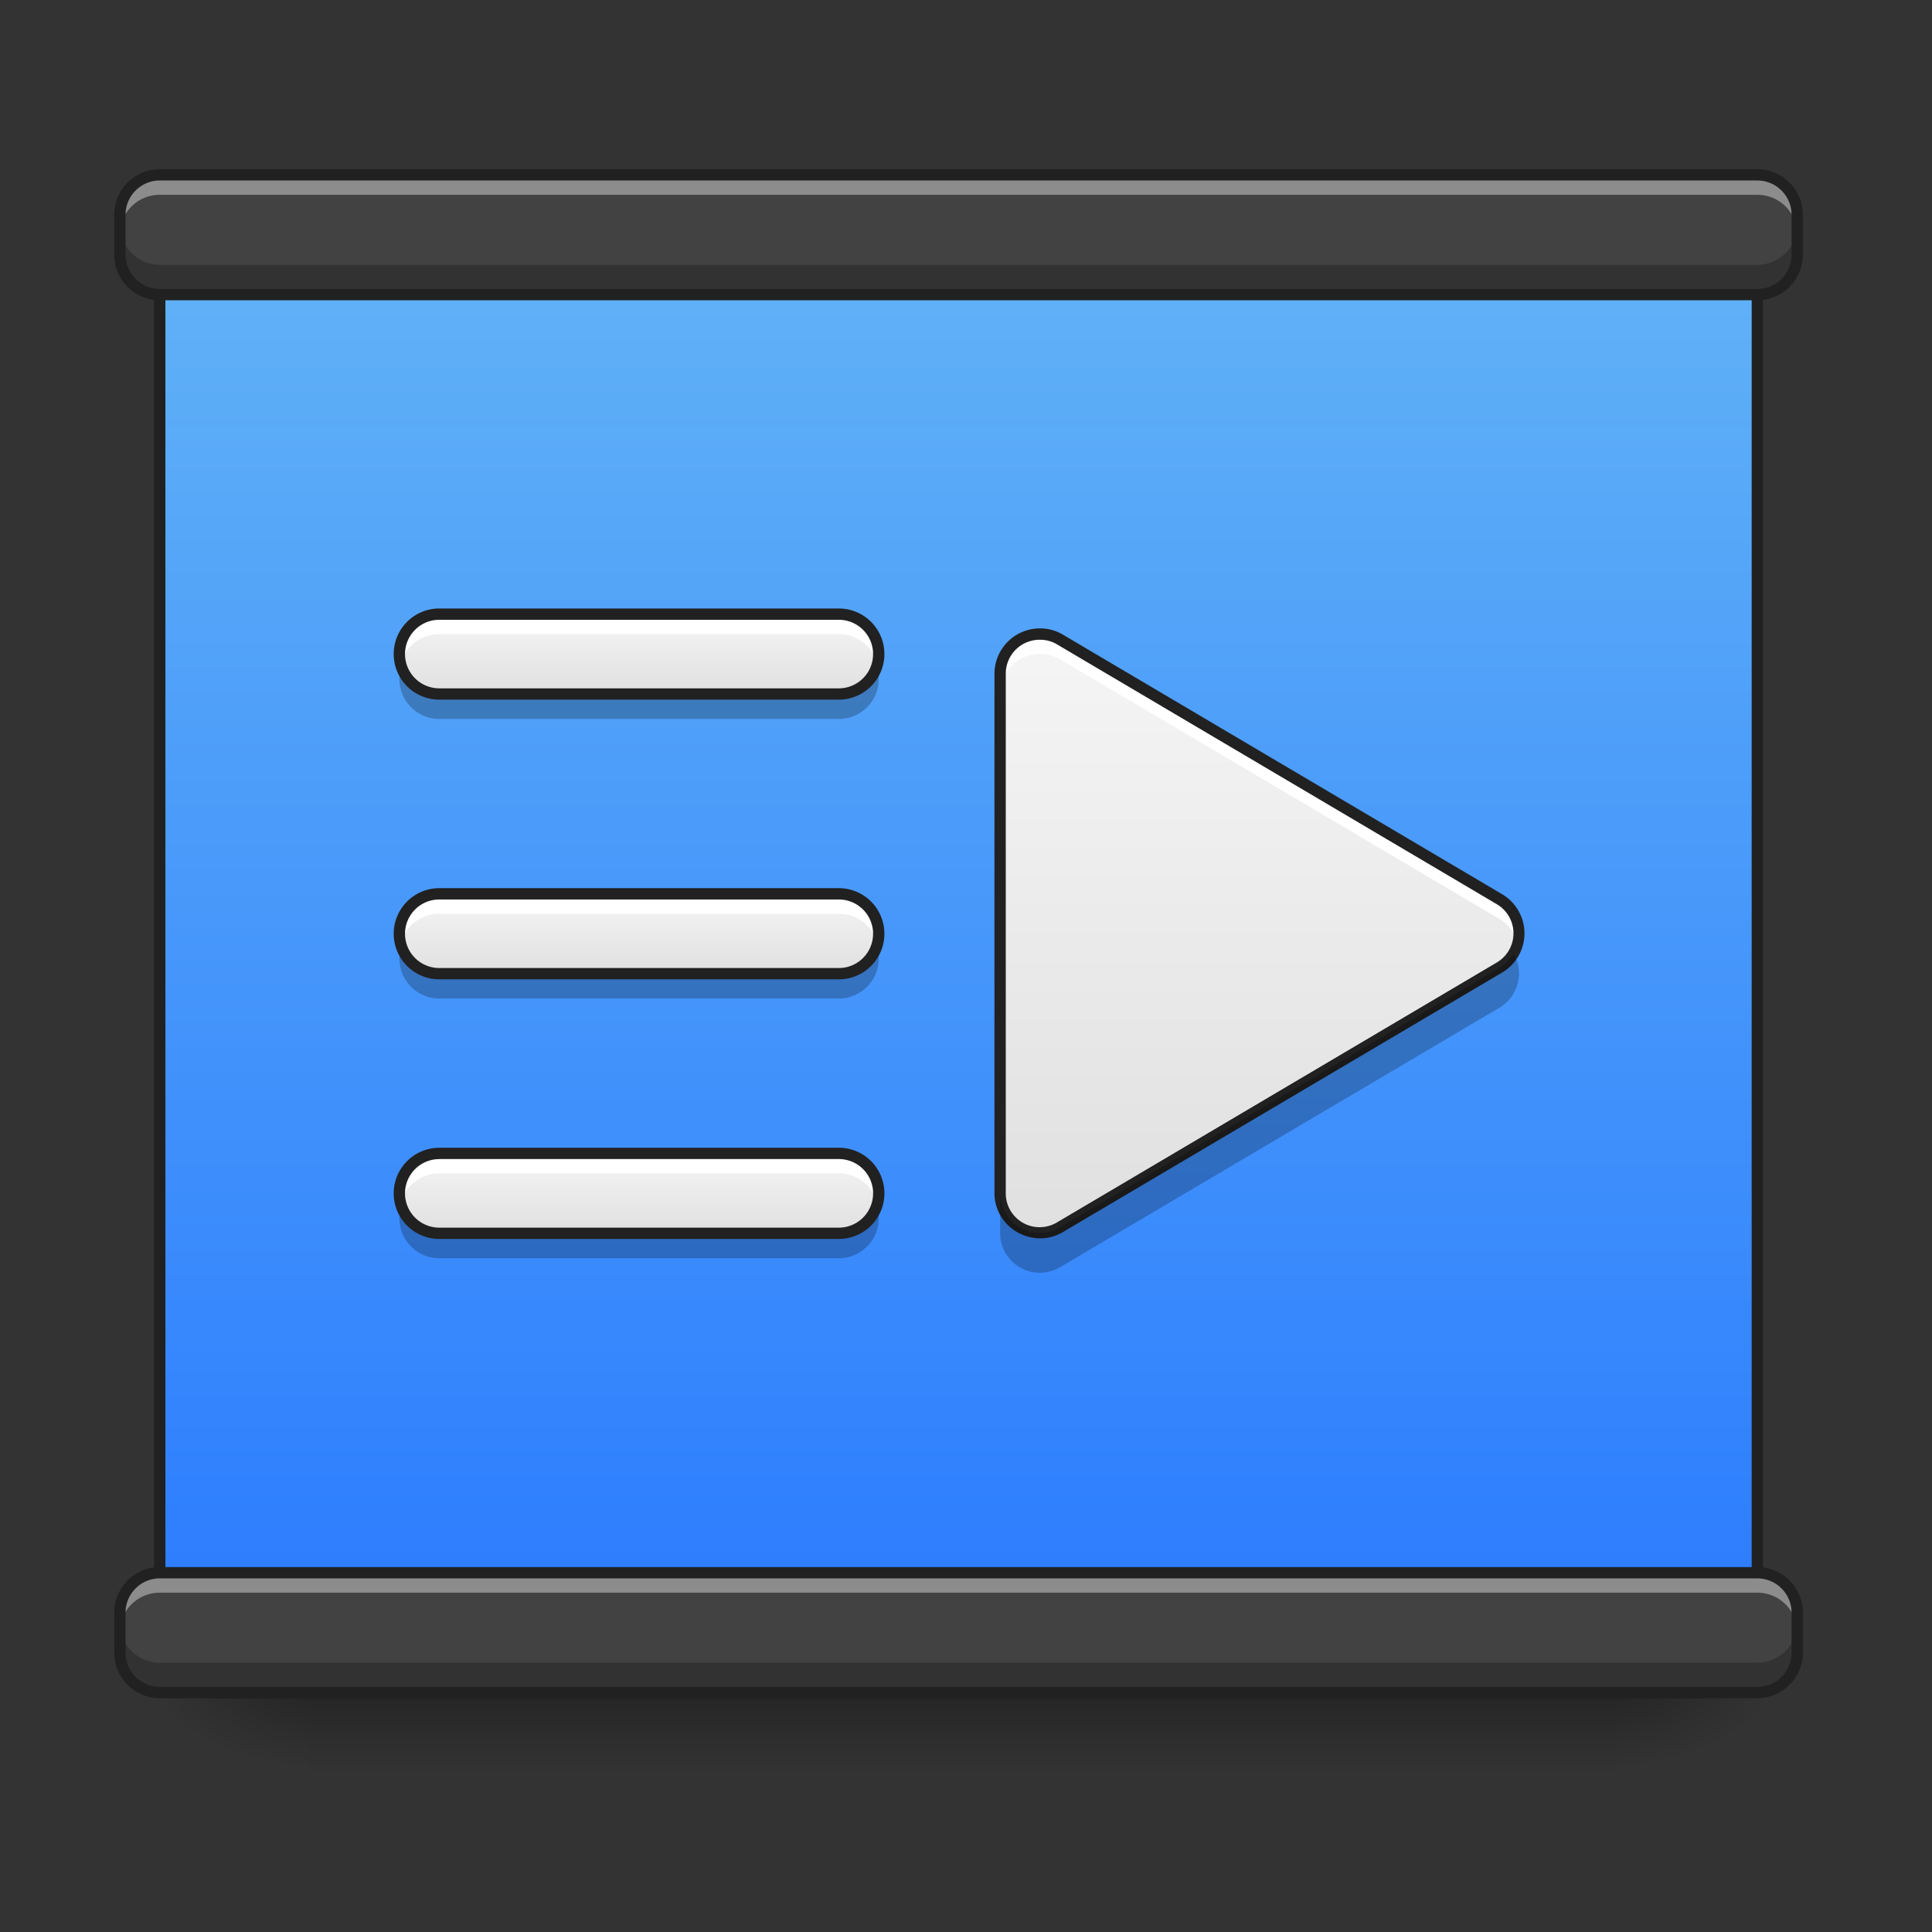 <svg height="48" width="48" xmlns="http://www.w3.org/2000/svg" xmlns:xlink="http://www.w3.org/1999/xlink"><rect width="100%" height="100%" fill="#333333" stroke="none"/><linearGradient id="a" gradientUnits="userSpaceOnUse" x1="23.815" x2="23.815" y1="42.051" y2="44.036"><stop offset="0" stop-opacity=".275"/><stop offset="1" stop-opacity="0"/></linearGradient><linearGradient id="b"><stop offset="0" stop-opacity=".314"/><stop offset=".222" stop-opacity=".275"/><stop offset="1" stop-opacity="0"/></linearGradient><radialGradient id="c" cx="450.909" cy="189.579" gradientTransform="matrix(0 -.117 -.211 0 79.684 95.393)" gradientUnits="userSpaceOnUse" r="21.167" xlink:href="#b"/><radialGradient id="d" cx="450.909" cy="189.579" gradientTransform="matrix(0 .117 .211 0 -31.807 -11.291)" gradientUnits="userSpaceOnUse" r="21.167" xlink:href="#b"/><radialGradient id="e" cx="450.909" cy="189.579" gradientTransform="matrix(0 -.117 .211 0 -31.807 95.393)" gradientUnits="userSpaceOnUse" r="21.167" xlink:href="#b"/><radialGradient id="f" cx="450.909" cy="189.579" gradientTransform="matrix(0 .117 -.211 0 79.684 -11.291)" gradientUnits="userSpaceOnUse" r="21.167" xlink:href="#b"/><linearGradient id="g" gradientUnits="userSpaceOnUse" x1="23.815" x2="23.815" y1="4.344" y2="42.051"><stop offset="0" stop-color="#64b5f6"/><stop offset="1" stop-color="#2979ff"/></linearGradient><linearGradient id="h"><stop offset="0" stop-color="#e0e0e0"/><stop offset="1" stop-color="#f5f5f5"/></linearGradient><linearGradient id="i" gradientUnits="userSpaceOnUse" x1="29.804" x2="29.804" xlink:href="#h" y1="30.632" y2="15.748"/><linearGradient id="j" gradientUnits="userSpaceOnUse" x1="15.877" x2="15.877" xlink:href="#h" y1="17.244" y2="15.259"/><linearGradient id="k" gradientUnits="userSpaceOnUse" x1="15.877" x2="15.877" xlink:href="#h" y1="24.19" y2="22.205"/><linearGradient id="l" gradientUnits="userSpaceOnUse" x1="15.877" x2="15.877" xlink:href="#h" y1="30.64" y2="28.655"/><path d="m7.691 42.05h32.496v1.985h-32.496zm0 0" fill="url(#a)"/><path d="m40.188 42.05h3.968v-1.984h-3.968zm0 0" fill="url(#c)"/><path d="m7.691 42.05h-3.968v1.985h3.967zm0 0" fill="url(#d)"/><path d="m7.691 42.05h-3.968v-1.984h3.967zm0 0" fill="url(#e)"/><path d="m40.188 42.05h3.968v1.985h-3.968zm0 0" fill="url(#f)"/><path d="m5.457 4.344h36.715c.82 0 1.488.668 1.488 1.488v34.73a1.49 1.49 0 0 1 -1.488 1.489h-36.715a1.49 1.49 0 0 1 -1.488-1.489v-34.729c0-.82.668-1.488 1.488-1.488zm0 0" fill="url(#g)"/><path d="m5.457 4.344c-.824 0-1.488.664-1.488 1.488v.559c0-.825.664-1.489 1.488-1.489h36.715c.824 0 1.488.664 1.488 1.489v-.559c0-.824-.664-1.488-1.488-1.488zm0 0" fill="#fff" fill-opacity=".392"/><path d="m5.457 41.988a1.485 1.485 0 0 1 -1.488-1.488v-.559c0 .825.664 1.489 1.488 1.489h36.715c.824 0 1.488-.664 1.488-1.489v.559c0 .824-.664 1.488-1.488 1.488zm0 0" fill-opacity=".235"/><path d="m5.457 4.203a1.63 1.63 0 0 0 -1.629 1.629v34.73c0 .899.73 1.63 1.629 1.63h36.715a1.63 1.63 0 0 0 1.629-1.63v-34.729a1.63 1.63 0 0 0 -1.63-1.629zm0 .281h36.715c.75 0 1.348.598 1.348 1.348v34.73a1.34 1.34 0 0 1 -1.348 1.348h-36.715a1.34 1.34 0 0 1 -1.348-1.347v-34.732c0-.75.598-1.348 1.348-1.348zm0 0" fill="#212121"/><path d="m3.969 39.074h39.691c.547 0 .992.446.992.992v.993a.994.994 0 0 1 -.992.992h-39.69a.994.994 0 0 1 -.992-.992v-.993c0-.546.445-.992.992-.992zm0 0" fill="#424242"/><path d="m3.969 39.074a.989.989 0 0 0 -.992.992v.496c0-.55.441-.992.992-.992h39.691c.55 0 .992.442.992.992v-.496a.989.989 0 0 0 -.992-.992zm0 0" fill="#fff" fill-opacity=".392"/><path d="m3.969 42.05a.989.989 0 0 1 -.992-.991v-.746c0 .55.441.996.992.996h39.691c.55 0 .992-.446.992-.996v.746c0 .55-.441.992-.992.992zm0 0" fill-opacity=".235"/><path d="m3.969 39.074h39.691c.547 0 .992.446.992.992v.993a.994.994 0 0 1 -.992.992h-39.69a.994.994 0 0 1 -.992-.992v-.993c0-.546.445-.992.992-.992zm0 0" fill="none" stroke="#212121" stroke-linecap="round" stroke-linejoin="round" stroke-width=".281"/><path d="m3.969 4.344h39.691c.547 0 .992.445.992.992v.992a.994.994 0 0 1 -.992.992h-39.69a.994.994 0 0 1 -.992-.992v-.992c0-.547.445-.992.992-.992zm0 0" fill="#424242"/><path d="m3.969 4.344a.989.989 0 0 0 -.992.992v.496c0-.55.441-.992.992-.992h39.691c.55 0 .992.441.992.992v-.496a.989.989 0 0 0 -.992-.992zm0 0" fill="#fff" fill-opacity=".392"/><path d="m3.969 7.32a.989.989 0 0 1 -.992-.992v-.742c0 .547.441.992.992.992h39.691c.55 0 .992-.445.992-.992v.742c0 .55-.441.992-.992.992zm0 0" fill-opacity=".235"/><path d="m3.969 4.344h39.691c.547 0 .992.445.992.992v.992a.994.994 0 0 1 -.992.992h-39.69a.994.994 0 0 1 -.992-.992v-.992c0-.547.445-.992.992-.992zm0 0" fill="none" stroke="#212121" stroke-linecap="round" stroke-linejoin="round" stroke-width=".281"/><path d="m25.867 15.754a.984.984 0 0 0 -1.02.984v12.903a.986.986 0 0 0 1.489.847l10.918-6.449a.988.988 0 0 0 0-1.7l-10.918-6.448a.936.936 0 0 0 -.469-.137zm0 0" fill="url(#i)"/><path d="m25.816 15.754a.985.985 0 0 0 -.968.984v.492a.99.99 0 0 1 1.488-.851l10.918 6.453c.242.14.39.363.453.602a.985.985 0 0 0 -.453-1.094l-10.918-6.45a.936.936 0 0 0 -.469-.136h-.05zm0 0" fill="#fff"/><path d="m25.871 15.613a1.13 1.13 0 0 0 -1.164 1.125v12.903c0 .867.957 1.41 1.703.968l10.914-6.449a1.13 1.13 0 0 0 0-1.941l-10.914-6.45a1.094 1.094 0 0 0 -.539-.156zm-.008.282c.14.003.282.043.403.117l10.914 6.448a.84.84 0 0 1 0 1.457l-10.914 6.45a.841.841 0 0 1 -1.278-.727v-12.902c0-.48.395-.86.875-.843zm0 0" fill="#212121"/><path d="m37.605 23.688c-.082.14-.199.261-.351.355l-10.918 6.45a.986.986 0 0 1 -1.488-.852v.992a.986.986 0 0 0 1.488.851l10.918-6.449a.99.99 0 0 0 .351-1.348zm0 0" fill-opacity=".235"/><path d="m10.914 15.258h9.926a.991.991 0 1 1 0 1.984h-9.926a.991.991 0 1 1 0-1.984zm0 0" fill="url(#j)"/><path d="m10.914 15.258a.994.994 0 0 0 -.96 1.242.99.99 0 0 1 .96-.746h9.926c.46 0 .851.316.96.746a.994.994 0 0 0 -.96-1.242zm0 0" fill="#fff"/><path d="m9.996 16.5a.991.991 0 0 0 .918 1.363h9.926a.991.991 0 0 0 .918-1.363.987.987 0 0 1 -.918.621h-9.926a.987.987 0 0 1 -.918-.621zm0 0" fill-opacity=".235"/><path d="m10.914 15.258h9.926a.991.991 0 1 1 0 1.984h-9.926a.991.991 0 1 1 0-1.984zm0 0" fill="none" stroke="#212121" stroke-linecap="round" stroke-linejoin="round" stroke-width=".281"/><path d="m10.914 22.207h9.926a.991.991 0 1 1 0 1.984h-9.926a.991.991 0 1 1 0-1.984zm0 0" fill="url(#k)"/><path d="m10.914 22.207a.991.991 0 0 0 -.96 1.238.986.986 0 0 1 .96-.742h9.926a.99.99 0 0 1 .96.742.991.991 0 0 0 -.96-1.238zm0 0" fill="#fff"/><path d="m9.996 23.445a.991.991 0 0 0 .918 1.363h9.926a.991.991 0 0 0 .918-1.363.987.987 0 0 1 -.918.621h-9.926a.987.987 0 0 1 -.918-.62zm0 0" fill-opacity=".235"/><path d="m10.914 22.207h9.926a.991.991 0 1 1 0 1.984h-9.926a.991.991 0 1 1 0-1.984zm0 0" fill="none" stroke="#212121" stroke-linecap="round" stroke-linejoin="round" stroke-width=".281"/><path d="m10.914 28.656h9.926a.991.991 0 1 1 0 1.985h-9.926a.991.991 0 1 1 0-1.984zm0 0" fill="url(#l)"/><path d="m10.914 28.656a.991.991 0 0 0 -.96 1.239.986.986 0 0 1 .96-.743h9.926a.99.99 0 0 1 .96.743.991.991 0 0 0 -.96-1.238zm0 0" fill="#fff"/><path d="m9.996 29.895a.994.994 0 0 0 .918 1.367h9.926a.994.994 0 0 0 .918-1.367.987.987 0 0 1 -.918.62h-9.926a.987.987 0 0 1 -.918-.62zm0 0" fill-opacity=".235"/><path d="m10.914 28.656h9.926a.991.991 0 1 1 0 1.985h-9.926a.991.991 0 1 1 0-1.984zm0 0" fill="none" stroke="#212121" stroke-linecap="round" stroke-linejoin="round" stroke-width=".281"/></svg>